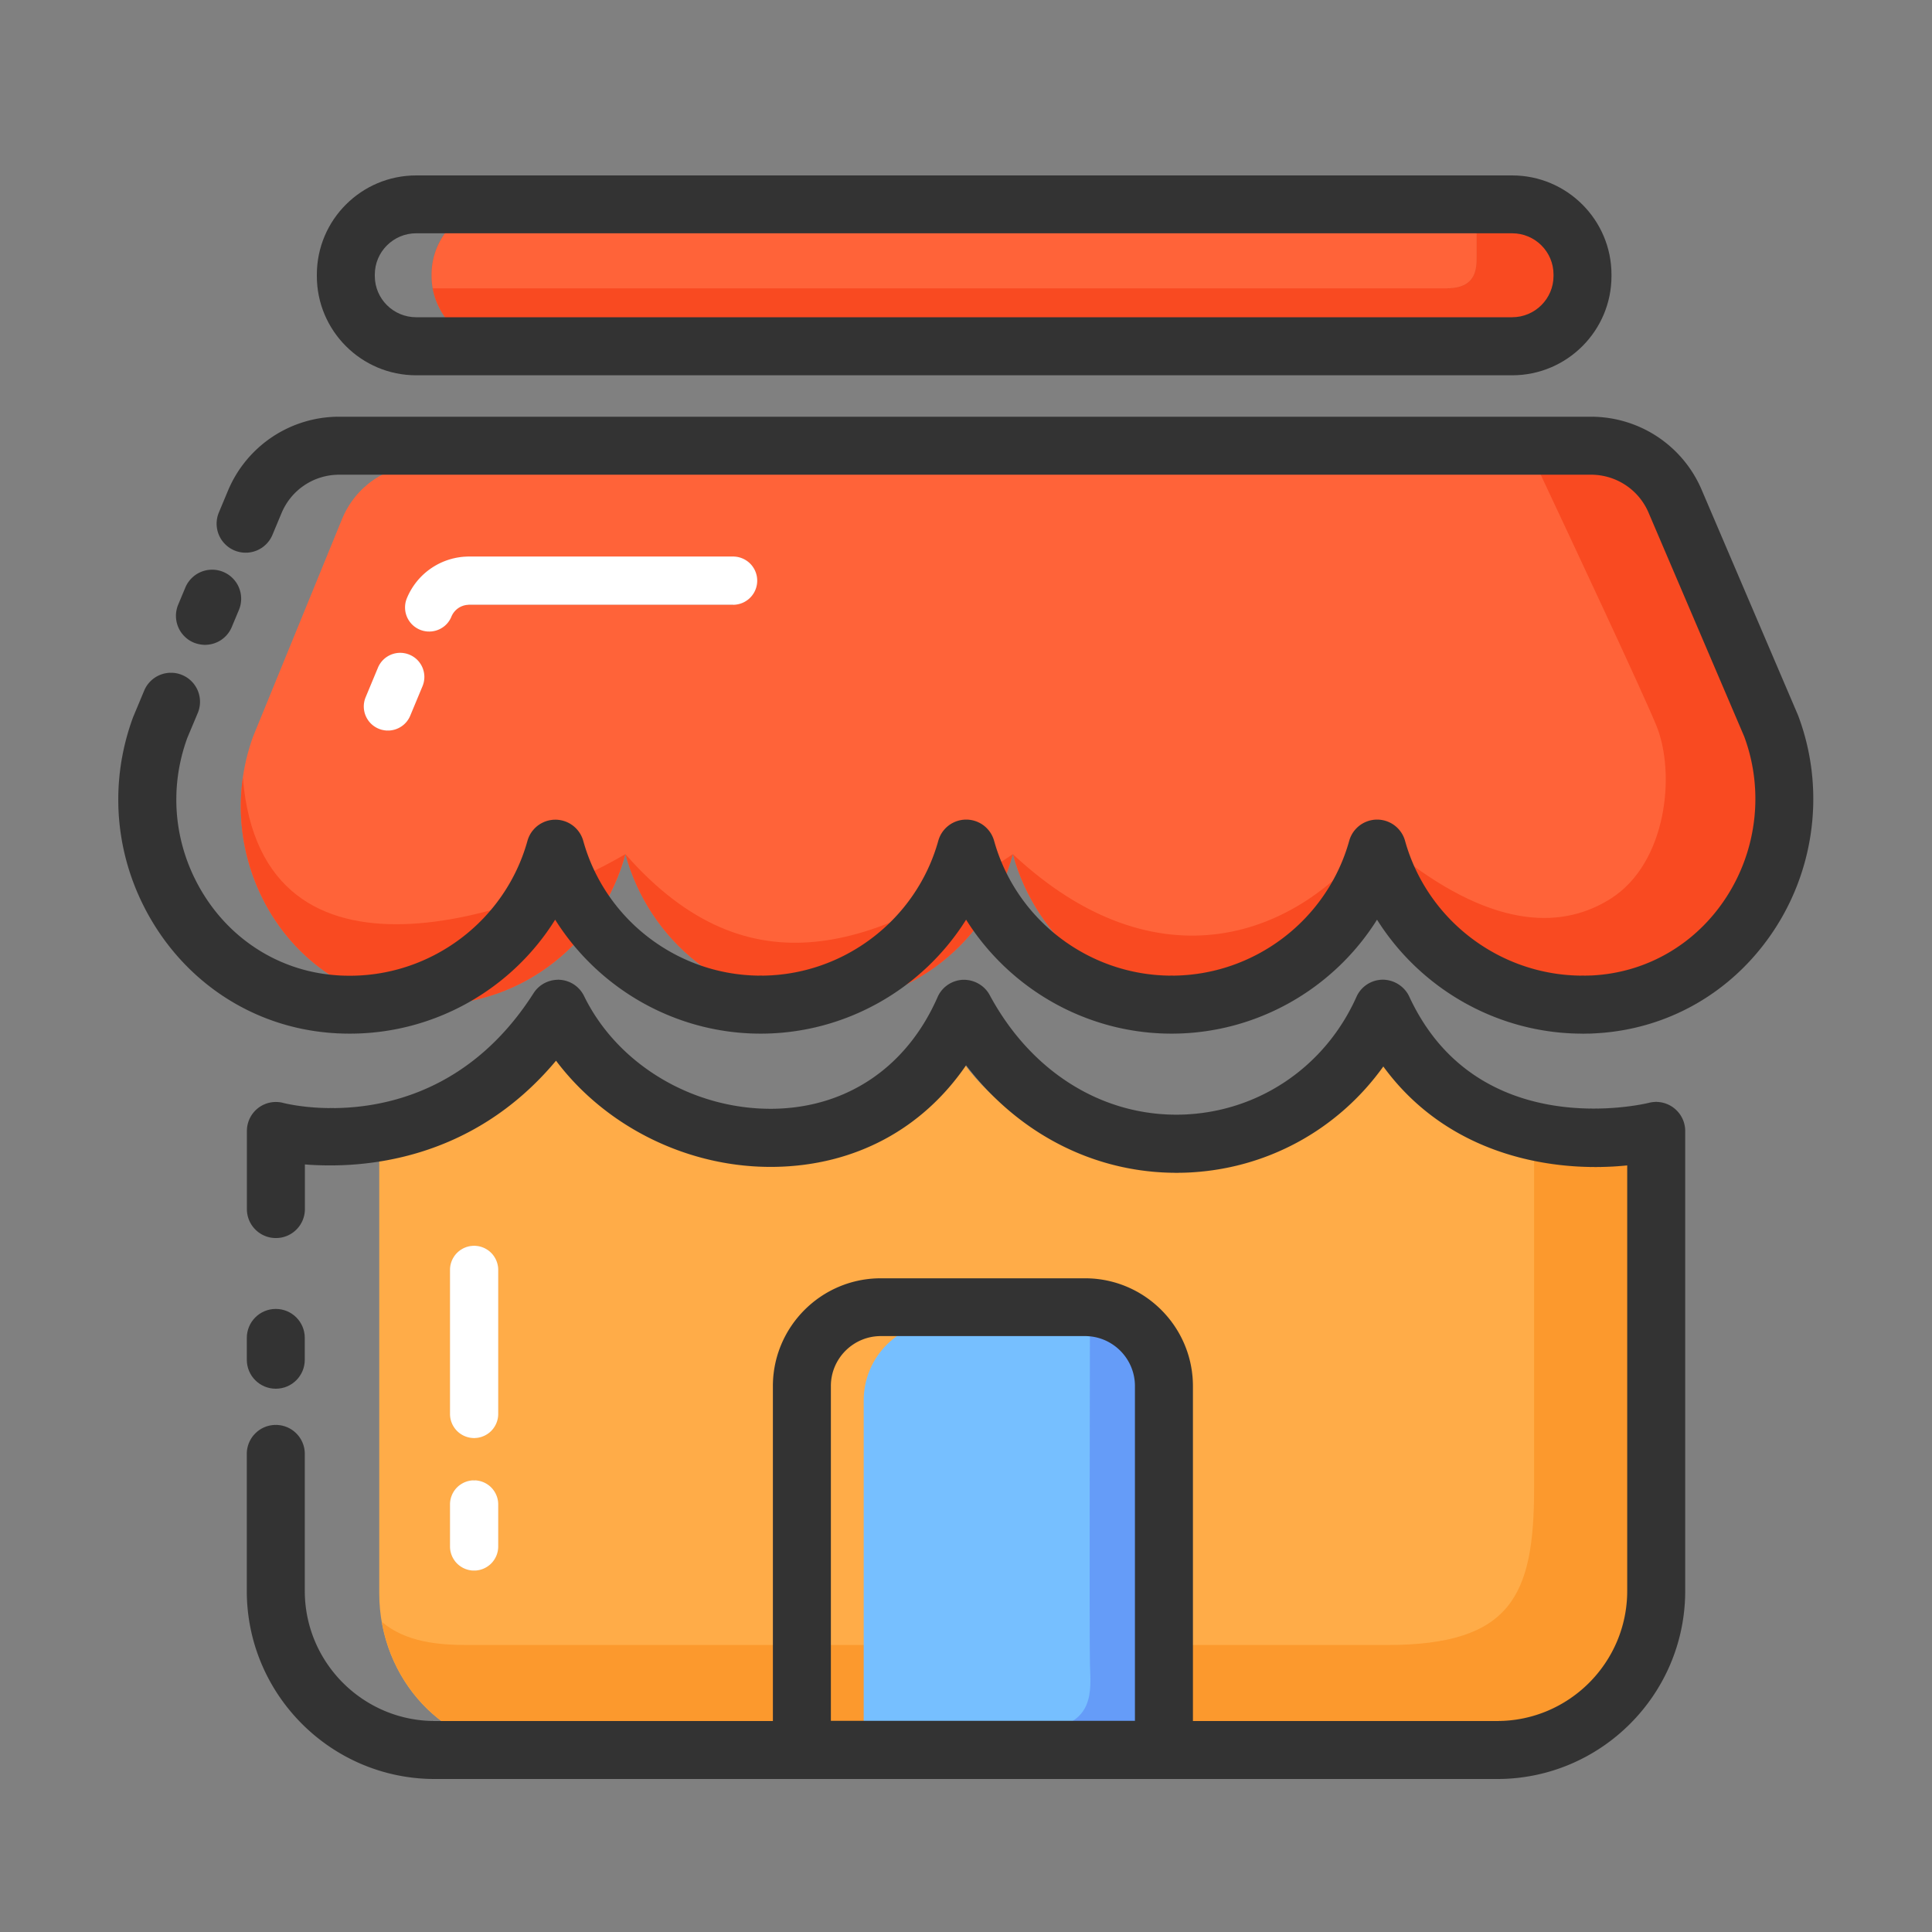 <svg width="64px" height="64px" viewBox="0 0 1024.00 1024.00" class="icon" style="vertical-align: middle;fill: #000000;overflow: hidden;" version="1.1" xmlns="http://www.w3.org/2000/svg" fill="#000000" stroke="#000000" stroke-width="0.01"><rect x="0" y="0" width="1024.00" height="1024.00" fill="#808080" stroke="none"/><g id="SVGRepo_bgCarrier" stroke-width="0"></g><g id="SVGRepo_tracerCarrier" stroke-linecap="round" stroke-linejoin="round" stroke="#CCCCCC" stroke-width="2.048"></g><g id="SVGRepo_iconCarrier"><path d="M801.485 183.552H265.984a37.274 37.274 0 0 1-37.274-37.274v-0.768a37.274 37.274 0 0 1 37.274-37.274h535.501a37.274 37.274 0 0 1 37.274 37.274v0.768a37.274 37.274 0 0 1-37.274 37.274z" fill="#FF6339"></path><path d="M766.874 152.832H229.427c3.226 17.459 18.534 30.72 36.966 30.72h534.733a37.632 37.632 0 0 0 37.632-37.632 37.632 37.632 0 0 0-37.632-37.632h-18.432v27.392c0 6.554 0 17.152-15.821 17.152z" fill="#F94A21"></path><path d="M801.485 198.912H220.57c-29.03 0-52.634-23.603-52.634-52.582v-0.768c0-29.03 23.603-52.582 52.634-52.582h580.915c29.03 0 52.634 23.603 52.634 52.582v0.768c0 28.979-23.603 52.582-52.634 52.582zM220.57 123.648c-12.083 0-21.914 9.83-21.914 21.862v0.768c0 12.083 9.83 21.862 21.914 21.862h580.915c12.083 0 21.914-9.83 21.914-21.862v-0.768c0-12.083-9.83-21.862-21.914-21.862H220.57z" fill="#333333"></path><path d="M134.093 390.502c-22.989 63.744 17.715 134.554 83.814 141.414 3.584 0.358 7.27 0.563 10.957 0.563 48.947 0 90.163-33.792 102.656-79.821C344.013 498.688 385.229 532.48 434.176 532.48s90.163-33.792 102.656-79.821C549.325 498.688 590.541 532.48 639.488 532.48s90.163-33.792 102.656-79.821C754.637 498.688 795.853 532.48 844.8 532.48c1.843 0 3.686-0.051 5.478-0.154 68.71-3.584 112.998-76.646 88.73-142.592l-47.923-114.842c-7.219-17.254-23.757-28.467-42.086-28.467H223.437c-18.432 0-35.072 11.315-42.189 28.774l-47.155 115.302z" fill="#FF6339"></path><path d="M877.824 384.358c10.547 25.6 5.581 73.165-24.115 91.955-24.166 15.309-60.006 17.51-111.104-22.323 12.954 45.312 53.811 78.49 102.246 78.49 1.843 0 3.686-0.051 5.478-0.154 68.762-3.584 112.998-76.646 88.73-142.592l-47.923-114.842c-7.219-17.254-23.757-28.467-42.086-28.467h-34.867c19.814 42.189 56.064 119.552 63.642 137.933zM639.488 532.531c48.64 0 89.651-33.382 102.4-79.002-4.25-3.328-8.602-6.912-13.005-10.854-40.602 54.477-115.712 81.459-192.051 10.035 12.544 46.029 53.709 79.821 102.656 79.821zM434.176 532.531c48.947 0 90.163-33.792 102.656-79.821-71.373 48.384-139.213 75.418-205.363 0 12.544 46.029 53.76 79.821 102.707 79.821zM128.717 412.211c-8.141 57.19 30.515 113.613 89.139 119.757 3.584 0.358 7.27 0.563 10.957 0.563 48.947 0 90.163-33.792 102.656-79.821-53.197 31.283-192.717 81.152-202.752-40.499z" fill="#F94A21"></path><path d="M838.758 547.84c-44.902 0-85.811-23.654-108.902-60.416-23.04 36.762-63.949 60.416-108.902 60.416s-85.811-23.654-108.902-60.416c-23.04 36.762-63.949 60.416-108.902 60.416s-85.811-23.654-108.902-60.416C271.309 524.237 230.4 547.84 185.446 547.84c-4.403 0-8.858-0.205-13.158-0.666-37.325-3.789-70.246-24.474-90.368-56.73-20.787-33.331-24.934-73.574-11.366-110.336 0.102-0.205 0.154-0.41 0.256-0.614l5.632-13.466a15.375 15.375 0 0 1 28.365 11.878l-5.53 13.158c-10.138 27.75-6.963 58.01 8.704 83.149 15.053 24.115 39.629 39.629 67.43 42.445 3.277 0.358 6.656 0.512 10.035 0.512 43.674 0 82.381-29.389 94.106-71.424a15.345 15.345 0 0 1 29.594 0C320.819 487.782 359.526 517.12 403.2 517.12c43.674 0 82.381-29.389 94.106-71.424a15.345 15.345 0 0 1 29.594 0c11.725 42.035 50.381 71.424 94.106 71.424 43.674 0 82.381-29.389 94.106-71.424a15.345 15.345 0 0 1 29.594 0c11.725 42.035 50.381 71.424 94.106 71.424 1.69 0 3.379-0.051 5.018-0.102 28.928-1.485 54.835-16.486 70.963-41.165 16.589-25.344 20.173-57.293 9.677-85.504l-50.688-118.63a33.111 33.111 0 0 0-30.515-20.122H179.763c-13.414 0-25.395 7.987-30.566 20.378l-4.813 11.52a15.375 15.375 0 0 1-28.365-11.878l4.813-11.52a63.795 63.795 0 0 1 58.931-39.219h663.45c25.6 0 48.691 15.206 58.726 38.81l50.842 118.938c0.102 0.205 0.154 0.41 0.256 0.614 14.131 37.478 9.421 79.872-12.595 113.459-21.606 32.973-56.269 52.992-95.13 54.989-2.15 0.154-4.352 0.154-6.554 0.154z" fill="#333333"></path><path d="M108.646 341.76c-1.997 0-3.994-0.41-5.939-1.178a15.375 15.375 0 0 1-8.243-20.122l3.789-9.062a15.375 15.375 0 0 1 28.365 11.878l-3.789 9.062a15.319 15.319 0 0 1-14.182 9.421z" fill="#333333"></path><path d="M877.824 604.16v240.333c0 45.824-34.918 82.944-77.978 82.944H278.989c-43.059 0-77.978-37.12-77.978-82.944V604.16s55.45-1.024 100.045-57.856c37.018 80.64 158.618 98.458 199.168 0 50.227 99.379 206.643 82.227 243.661-5.888 38.758 89.037 133.939 63.744 133.939 63.744z" fill="#FFAC48"></path><path d="M877.824 844.442V604.16s-30.925 8.192-64.717-1.229v185.754c0 56.781-11.878 83.2-77.926 83.2H247.91c-15.258 0-32.666-1.382-45.517-12.237 6.707 38.605 38.451 67.84 76.646 67.84h520.806c43.059-0.051 77.978-37.222 77.978-83.046z" fill="#FC992D"></path><path d="M146.176 736.051c-8.499 0-15.36-6.861-15.36-15.36v-11.571c0-8.499 6.861-15.36 15.36-15.36s15.36 6.861 15.36 15.36v11.571c0 8.499-6.861 15.36-15.36 15.36z" fill="#333333"></path><path d="M205.619 387.226a12.785 12.785 0 0 1-11.827-17.715l6.502-15.616a12.8 12.8 0 0 1 16.742-6.912c6.554 2.714 9.626 10.189 6.912 16.742l-6.502 15.616c-2.048 4.915-6.81 7.885-11.827 7.885zM227.482 334.746a12.785 12.785 0 0 1-11.827-17.715 35.692 35.692 0 0 1 33.075-22.067h139.827a12.8 12.8 0 0 1 0 25.6H248.678c-4.147 0-7.834 2.458-9.421 6.298-1.997 4.915-6.758 7.885-11.776 7.885zM251.29 832.461a12.8 12.8 0 0 1-12.8-12.8v-22.272a12.8 12.8 0 0 1 25.6 0v22.272a12.8 12.8 0 0 1-12.8 12.8zM251.29 762.214a12.8 12.8 0 0 1-12.8-12.8v-76.339a12.8 12.8 0 0 1 25.6 0v76.339a12.8 12.8 0 0 1-12.8 12.8z" fill="#FFFFFF"></path><path d="M606.259 927.437h-148.48v-185.19c0-23.091 18.739-41.83 41.83-41.83h64.819c23.091 0 41.83 18.739 41.83 41.83v185.19z" fill="#76BFFF"></path><path d="M577.69 701.901s-0.358 166.4 0 180.122c0.358 13.722 3.43 33.126-27.392 35.021h66.611l-4.966-211.712-34.253-3.43z" fill="#659CF8"></path><path d="M887.245 587.315a15.36 15.36 0 0 0-13.158-2.816c-3.686 0.922-91.238 21.299-127.181-56.32-2.56-5.478-8.192-8.909-14.029-8.909-6.042 0.051-11.469 3.584-13.926 9.114-16.538 36.966-51.661 60.877-91.699 62.362-42.138 1.485-80.538-22.118-102.707-63.334-2.765-5.171-8.346-8.243-14.131-8.09-5.888 0.256-11.11 3.789-13.466 9.165-16.128 36.813-47.616 58.368-86.374 59.187-42.65 0.819-83.149-23.142-101.018-59.75a15.309 15.309 0 0 0-12.902-8.602c-5.581-0.256-10.854 2.406-13.824 7.066-50.125 78.541-129.331 59.034-132.659 58.214-4.608-1.229-9.523-0.256-13.312 2.662-3.789 2.918-5.99 7.424-5.99 12.186v41.37c0 8.499 6.861 15.36 15.36 15.36s15.36-6.861 15.36-15.36v-23.654c29.798 2.355 88.166-1.229 133.12-54.989 26.522 35.277 70.656 57.19 116.531 56.269 42.189-0.87 77.773-20.173 100.813-53.862 28.723 37.683 70.861 58.522 116.378 56.934 42.445-1.536 80.589-22.528 104.755-56.269 35.123 48.077 91.29 56.371 129.28 52.429v225.536c0 37.99-30.925 68.966-68.966 68.966h-161.229V734.72c0-31.539-25.651-57.19-57.19-57.19H466.842c-31.539 0-57.19 25.651-57.19 57.19v177.459H230.502c-37.99 0-68.966-30.925-68.966-68.966v-72.602c0-8.499-6.861-15.36-15.36-15.36s-15.36 6.861-15.36 15.36v72.602c0 54.938 44.698 99.686 99.686 99.686H793.498c54.938 0 99.686-44.698 99.686-99.686v-243.712c0-4.813-2.202-9.267-5.939-12.186z m-446.874 324.762v-177.459c0-14.592 11.878-26.47 26.47-26.47h108.237c14.592 0 26.47 11.878 26.47 26.47v177.459H440.371z" fill="#333333"></path></g></svg>